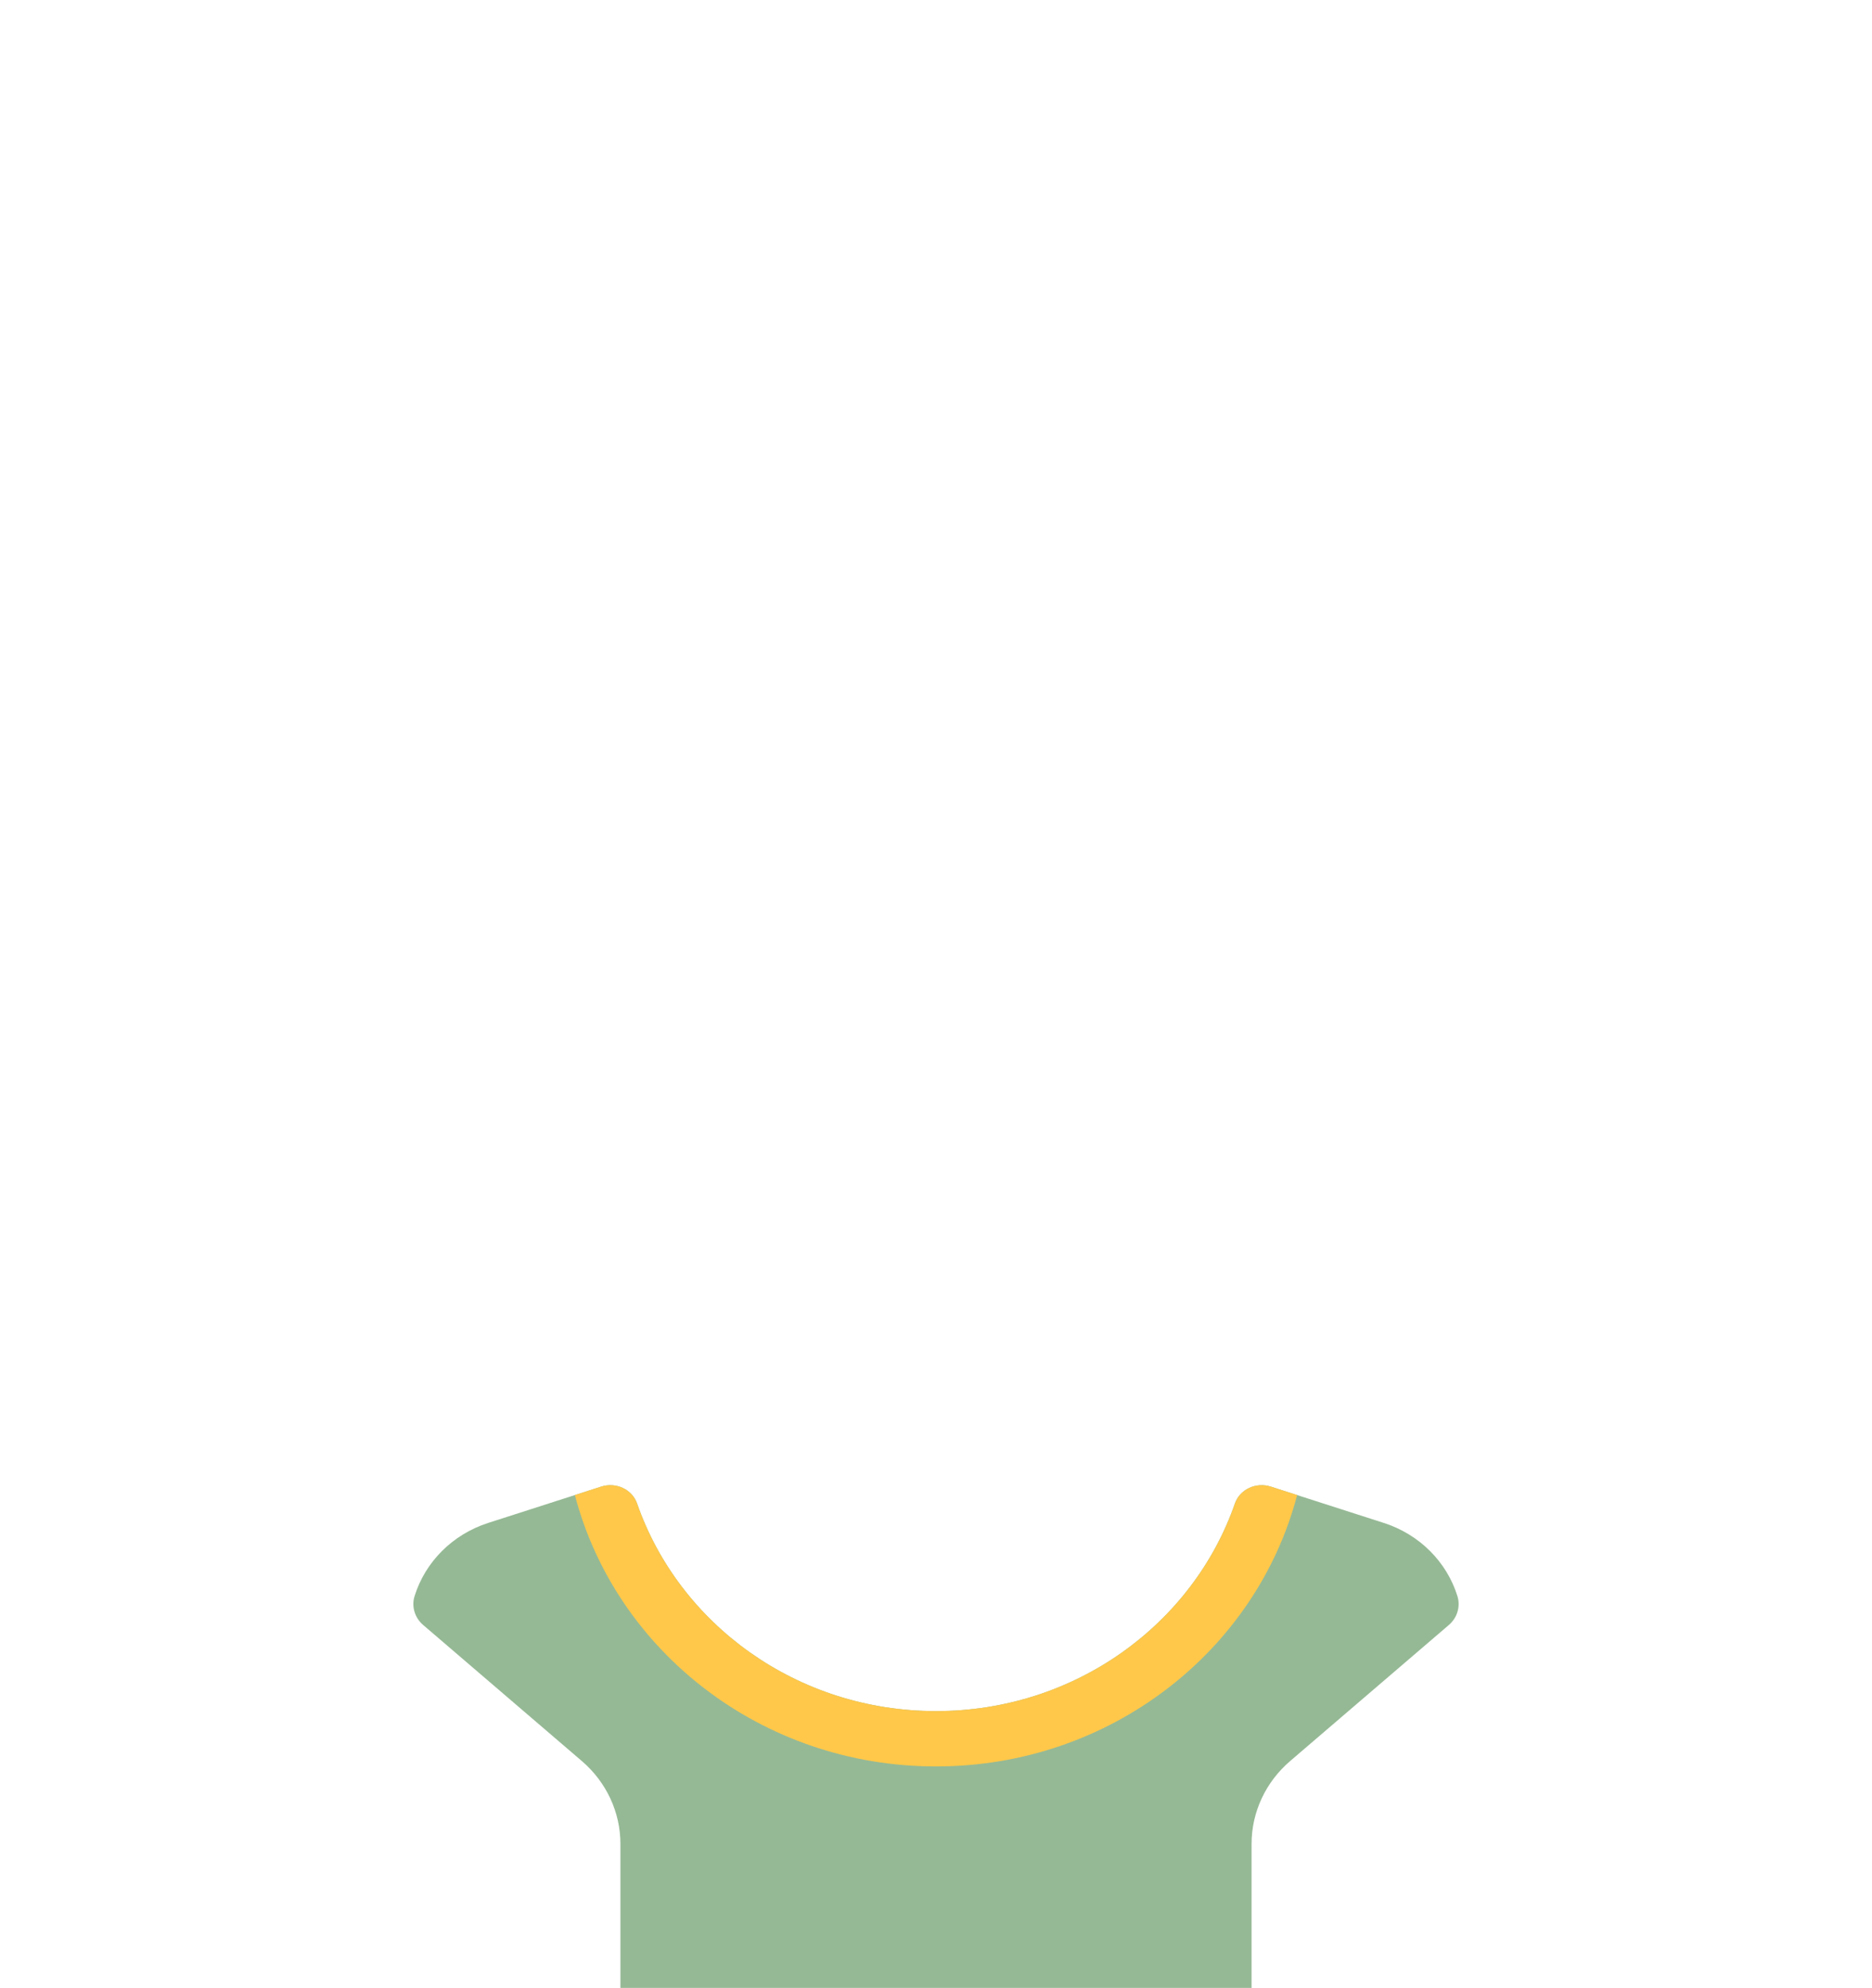 <?xml version="1.0" encoding="UTF-8"?>
<!DOCTYPE svg PUBLIC "-//W3C//DTD SVG 1.0//EN" "http://www.w3.org/TR/2001/REC-SVG-20010904/DTD/svg10.dtd">
<!-- Creator: CorelDRAW 2020 (64 Bit) -->
<svg xmlns="http://www.w3.org/2000/svg" xml:space="preserve" width="339px" height="360px" version="1.0" shape-rendering="geometricPrecision" text-rendering="geometricPrecision" image-rendering="optimizeQuality" fill-rule="evenodd" clip-rule="evenodd"
viewBox="0 0 644.42 685.76"
 xmlns:xlink="http://www.w3.org/1999/xlink"
 xmlns:xodm="http://www.corel.com/coreldraw/odm/2003">
 <g id="Camada_x0020_1">
  <g id="_1774364830976">
   <g>
    <path fill="#95B995" fill-rule="nonzero" d="M502.08 550.62c-3.66,-11.78 -13.05,-21.29 -25.4,-25.26l-38.97 -12.53c-5.09,-1.64 -10.69,0.92 -12.39,5.83 -14.47,41.6 -55.11,71.61 -103.11,71.61 -47.99,0 -88.64,-30.01 -103.11,-71.61 -1.7,-4.91 -7.3,-7.47 -12.39,-5.83l-38.97 12.53c-12.34,3.97 -21.73,13.48 -25.4,25.26 -1.11,3.57 0.07,7.46 2.96,9.94l54.76 46.96c8.45,7.25 13.29,17.64 13.29,28.55l0 49.69 217.72 0 0 -49.69c0,-10.91 4.84,-21.3 13.29,-28.55l54.77 -46.96c2.89,-2.48 4.06,-6.37 2.95,-9.94z"/>
   </g>
   <g>
    <path fill="#FFC84A" fill-rule="nonzero" d="M437.71 512.83c-5.09,-1.64 -10.68,0.92 -12.39,5.83 -14.47,41.6 -55.11,71.61 -103.11,71.61 -47.99,0 -88.63,-30.01 -103.11,-71.61 -1.7,-4.91 -7.3,-7.47 -12.39,-5.83l-9.07 2.92c14.11,53.77 64.45,93.61 124.57,93.61 60.12,0 110.46,-39.84 124.58,-93.61l-9.08 -2.92z"/>
   </g>
  </g>
  <rect fill="none" width="644.42" height="685.76"/>
 </g>
</svg>
